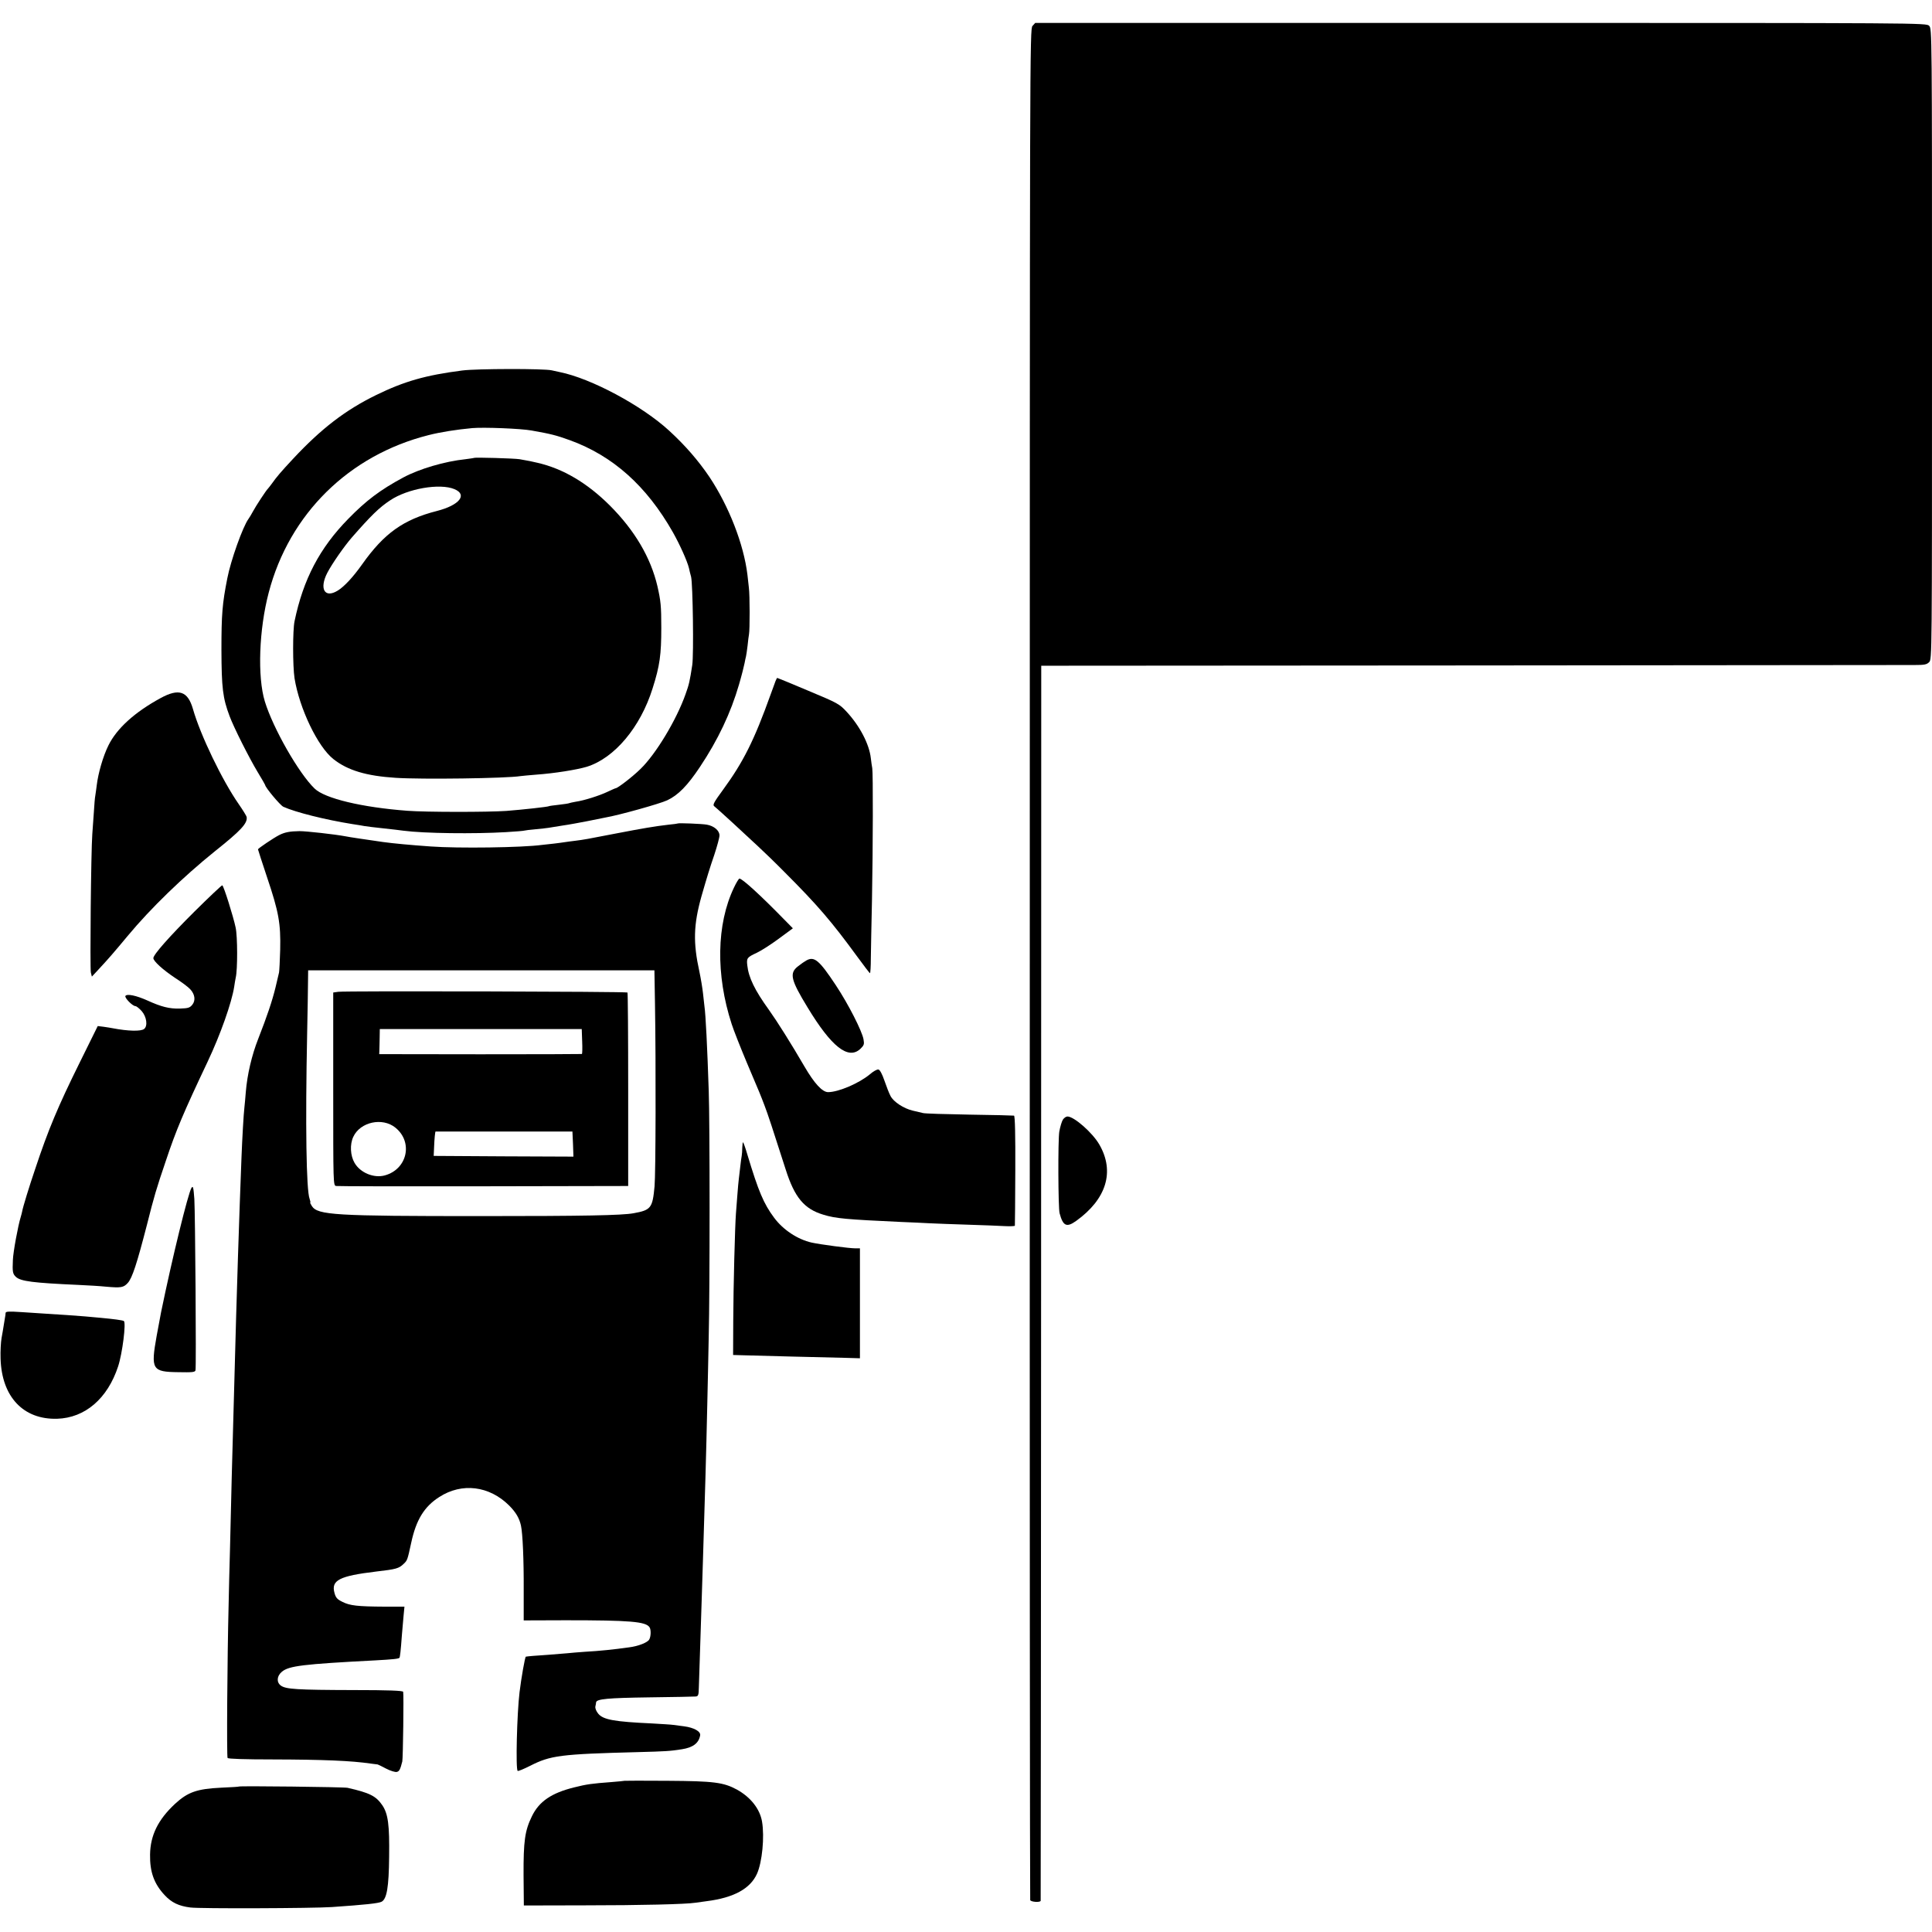 <?xml version="1.0" standalone="no"?>
<!DOCTYPE svg PUBLIC "-//W3C//DTD SVG 20010904//EN"
 "http://www.w3.org/TR/2001/REC-SVG-20010904/DTD/svg10.dtd">
<svg version="1.0" xmlns="http://www.w3.org/2000/svg"
 width="1348pt" height="1348pt" viewBox="0 0 1348 1348"
 preserveAspectRatio="xMidYMid meet">
<g transform="translate(0,1348) scale(0.1,-0.1)"
fill="#000000" stroke="none">
<path d="M7204 13299 c-19 -21 -19 -144 -19 -6543 -1 -3586 1 -6527 3 -6533 4
-14 71 -18 73 -5 1 4 2 1944 3 4312 l1 4305 3005 2 c1653 2 3042 3 3088 3 69
0 85 3 102 20 20 20 20 33 20 2220 0 2187 0 2200 -20 2220 -20 20 -33 20
-3128 20 l-3109 0 -19 -21z"/>
<path d="M3225 10895 c-256 -33 -403 -75 -600 -171 -215 -105 -383 -234 -580
-445 -84 -90 -117 -129 -145 -169 -14 -19 -28 -37 -31 -40 -10 -8 -85 -122
-105 -160 -10 -19 -24 -42 -30 -50 -40 -55 -124 -290 -148 -415 -35 -177 -41
-250 -41 -500 1 -264 9 -335 57 -462 29 -78 135 -289 197 -392 28 -46 51 -86
51 -88 0 -16 105 -142 127 -152 83 -38 294 -91 483 -121 36 -5 74 -12 85 -14
11 -2 67 -9 125 -15 58 -6 123 -14 145 -17 143 -19 495 -23 715 -10 69 4 127
9 130 11 3 1 37 6 76 9 39 4 80 8 90 10 11 2 55 9 99 16 44 6 123 21 175 31
52 11 108 22 124 25 94 16 380 96 431 120 77 36 142 103 228 232 127 190 216
379 273 575 19 65 36 133 39 150 3 18 8 39 10 47 2 8 7 42 11 75 3 33 8 69 10
80 6 30 6 273 -1 325 -3 25 -7 65 -10 90 -26 214 -130 479 -265 682 -78 115
-168 219 -280 322 -191 176 -546 366 -765 410 -16 4 -41 9 -55 12 -54 13 -525
12 -625 -1z m485 -419 c131 -23 171 -33 265 -67 301 -109 536 -319 720 -643
49 -87 100 -201 112 -250 2 -11 9 -39 15 -61 12 -51 19 -542 8 -615 -17 -111
-22 -135 -47 -204 -64 -181 -208 -419 -315 -522 -55 -54 -159 -134 -173 -134
-3 0 -27 -11 -55 -24 -56 -27 -166 -62 -224 -70 -21 -4 -41 -8 -45 -10 -3 -2
-35 -7 -71 -11 -36 -4 -67 -8 -70 -10 -8 -5 -182 -24 -297 -33 -129 -9 -561
-9 -691 1 -318 24 -576 86 -647 155 -111 107 -289 419 -347 607 -53 173 -41
503 27 761 144 549 560 958 1115 1098 82 21 196 39 305 49 80 7 339 -3 415
-17z"/>
<path d="M3308 10285 c-2 -1 -29 -5 -60 -9 -145 -15 -324 -68 -435 -128 -160
-86 -258 -160 -383 -288 -199 -203 -314 -421 -375 -715 -13 -63 -13 -311 0
-397 34 -211 162 -479 272 -565 99 -78 229 -117 433 -130 183 -12 773 -4 872
12 13 2 61 6 108 10 128 9 283 34 354 55 193 60 374 275 459 546 51 160 61
237 61 424 0 153 -4 189 -27 290 -47 200 -158 389 -333 564 -157 156 -325 256
-504 297 -46 11 -53 12 -125 25 -38 6 -311 14 -317 9z m-137 -218 c93 -39 34
-112 -122 -152 -235 -60 -369 -156 -522 -372 -63 -89 -125 -156 -171 -184 -91
-56 -130 13 -72 125 33 63 117 184 171 246 133 152 191 209 267 259 122 82
347 121 449 78z"/>
<path d="M5411 8728 c-5 -13 -20 -54 -34 -93 -115 -321 -191 -472 -332 -665
-63 -86 -74 -106 -62 -115 8 -6 66 -58 128 -115 62 -58 142 -132 178 -165 36
-33 120 -114 186 -181 230 -230 329 -346 505 -587 47 -64 87 -117 90 -117 3 0
6 46 6 103 1 56 4 239 8 407 7 371 8 886 2 920 -3 14 -7 45 -10 70 -11 98 -77
225 -169 324 -50 54 -60 60 -266 146 -118 50 -216 90 -218 90 -2 0 -7 -10 -12
-22z"/>
<path d="M1120 8609 c-180 -98 -306 -212 -364 -331 -37 -75 -71 -193 -81 -277
-3 -26 -8 -58 -10 -72 -3 -13 -7 -64 -10 -114 -3 -49 -8 -119 -11 -155 -9
-117 -17 -937 -10 -966 l7 -28 42 45 c79 85 112 124 208 239 162 195 388 413
609 591 181 144 228 195 221 238 -1 8 -26 48 -55 90 -115 165 -268 482 -320
665 -36 124 -98 145 -226 75z"/>
<path d="M4727 7734 c-1 -1 -29 -5 -62 -8 -95 -11 -178 -25 -365 -61 -211 -41
-222 -43 -285 -51 -27 -3 -61 -8 -75 -10 -14 -2 -47 -7 -75 -10 -27 -3 -64 -7
-82 -9 -139 -19 -587 -25 -778 -11 -141 10 -260 21 -332 31 -131 19 -235 34
-263 40 -75 14 -272 36 -320 36 -69 -1 -104 -8 -143 -28 -39 -20 -147 -93
-147 -99 0 -3 29 -91 64 -197 81 -240 95 -320 91 -502 -2 -77 -6 -149 -8 -160
-3 -11 -14 -59 -25 -106 -23 -94 -58 -198 -121 -359 -44 -112 -76 -247 -86
-370 -3 -41 -8 -91 -10 -110 -5 -40 -15 -214 -20 -345 -16 -411 -33 -920 -50
-1570 -2 -88 -7 -252 -10 -365 -6 -202 -9 -328 -20 -790 -4 -129 -8 -311 -10
-405 -9 -352 -14 -1051 -7 -1061 5 -6 118 -10 317 -10 353 -1 547 -9 682 -29
24 -3 45 -6 48 -6 2 0 29 -13 59 -29 31 -16 64 -26 75 -23 17 4 24 17 38 73 5
21 11 472 6 486 -3 8 -103 12 -346 12 -397 1 -472 6 -507 31 -32 23 -29 67 7
97 49 41 148 53 648 79 129 7 164 11 172 18 4 5 9 46 17 157 4 41 9 103 12
138 l6 62 -138 0 c-190 1 -242 7 -294 33 -37 18 -47 29 -56 62 -25 89 33 119
291 150 139 16 158 21 192 54 25 24 26 26 52 146 34 160 91 253 196 320 158
102 349 78 487 -59 48 -48 72 -90 83 -141 12 -56 20 -237 19 -449 l0 -212 293
1 c449 0 559 -9 585 -49 11 -16 10 -64 -2 -85 -11 -21 -76 -47 -141 -55 -107
-15 -202 -25 -309 -31 -47 -3 -101 -8 -120 -10 -19 -2 -80 -7 -135 -11 -92 -6
-140 -10 -156 -13 -6 -1 -32 -149 -44 -248 -18 -148 -28 -540 -13 -549 4 -3
42 13 86 35 143 73 211 82 752 96 193 5 226 7 308 20 77 12 117 42 127 96 6
28 -43 55 -112 64 -30 4 -65 8 -77 10 -11 2 -77 6 -146 10 -263 12 -340 26
-375 67 -15 18 -23 38 -21 51 3 12 5 25 5 29 3 24 83 31 371 35 168 2 314 5
325 6 17 2 20 10 21 62 1 33 5 143 8 245 3 102 8 255 11 340 3 85 7 227 10
315 14 448 22 714 30 1080 3 138 8 349 10 470 8 319 8 1498 0 1715 -10 300
-21 530 -30 590 -2 14 -6 54 -10 90 -4 36 -15 103 -25 150 -45 204 -41 328 14
525 37 129 58 198 91 294 19 58 35 117 35 132 0 34 -38 66 -88 75 -32 6 -200
13 -205 8z m-157 -1261 c7 -423 5 -1186 -3 -1270 -14 -152 -25 -166 -146 -188
-82 -15 -347 -20 -1066 -20 -1021 0 -1138 7 -1179 70 -9 14 -14 25 -11 25 2 0
0 12 -5 26 -23 60 -30 512 -17 1154 3 151 6 312 6 358 l1 82 1208 0 1208 0 4
-237z"/>
<path d="M2360 6560 l-35 -5 0 -673 c0 -665 0 -673 20 -677 11 -2 474 -3 1029
-2 l1009 2 0 672 c0 370 -2 675 -5 678 -7 7 -1970 12 -2018 5z m1702 -346 c2
-47 1 -87 -2 -88 -3 -1 -322 -2 -709 -2 l-705 1 1 28 c1 15 1 54 2 87 l1 60
704 0 705 0 3 -86z m-1303 -602 c125 -101 83 -290 -74 -333 -76 -21 -171 18
-211 87 -30 51 -34 129 -9 182 48 104 203 138 294 64z m1239 -115 l3 -87 -487
2 -488 3 3 66 c2 54 7 103 10 104 1 0 216 0 478 0 l477 0 4 -88z"/>
<path d="M5121 7287 c-122 -255 -128 -608 -16 -952 14 -44 62 -165 106 -270
99 -233 92 -217 122 -295 23 -59 60 -172 149 -450 62 -195 129 -275 262 -315
88 -27 158 -33 546 -51 63 -2 151 -7 195 -9 44 -2 166 -7 270 -10 105 -3 220
-8 258 -10 37 -2 68 0 68 3 1 4 2 177 3 386 1 247 -2 380 -9 382 -5 1 -145 5
-310 7 -165 3 -311 7 -325 11 -14 3 -46 11 -72 17 -63 15 -133 61 -154 101
-10 18 -29 67 -43 108 -16 47 -32 76 -42 78 -9 2 -36 -13 -59 -33 -75 -63
-220 -125 -292 -125 -40 0 -95 59 -164 177 -96 165 -190 314 -249 397 -99 137
-142 226 -151 311 -6 50 -1 56 66 87 30 14 99 58 153 98 l99 73 -64 65 c-162
166 -289 282 -309 282 -4 0 -22 -29 -38 -63z"/>
<path d="M1358 7121 c-178 -177 -288 -302 -288 -326 0 -21 66 -81 150 -137 47
-30 95 -66 107 -80 33 -35 39 -78 15 -108 -18 -22 -29 -25 -87 -27 -74 -2
-129 12 -228 57 -76 34 -141 48 -152 31 -7 -13 50 -71 70 -71 7 0 27 -16 44
-35 34 -39 43 -103 17 -124 -21 -18 -112 -16 -221 5 -11 2 -39 7 -62 10 l-41
5 -125 -253 c-153 -309 -221 -472 -311 -743 -42 -123 -86 -267 -91 -296 -2
-11 -7 -29 -10 -39 -19 -61 -53 -245 -55 -301 -4 -84 -1 -97 21 -118 33 -31
120 -42 434 -56 66 -3 152 -8 190 -12 110 -10 127 -7 157 26 31 35 63 133 133
404 50 199 66 253 132 447 72 216 123 336 292 693 89 188 168 412 185 522 3
22 8 51 11 65 13 54 13 286 -1 349 -16 76 -83 290 -93 294 -3 2 -90 -80 -193
-182z"/>
<path d="M5625 6778 c-11 -6 -37 -24 -57 -40 -62 -48 -51 -94 66 -286 167
-276 284 -368 368 -291 27 26 29 33 23 67 -10 58 -107 248 -194 379 -116 175
-150 203 -206 171z"/>
<path d="M7416 5668 c-8 -13 -19 -50 -25 -83 -10 -60 -8 -533 2 -570 24 -90
49 -101 115 -54 212 152 271 344 163 532 -47 83 -177 197 -223 197 -10 0 -24
-10 -32 -22z"/>
<path d="M5179 5473 c0 -21 -2 -47 -4 -58 -2 -11 -7 -45 -10 -75 -4 -30 -8
-68 -10 -85 -2 -16 -7 -66 -10 -110 -3 -44 -8 -102 -10 -130 -7 -88 -18 -512
-19 -754 l-1 -235 70 -2 c39 -1 192 -5 340 -9 149 -4 316 -8 373 -9 l102 -3 0
384 0 383 -32 0 c-43 0 -244 27 -304 40 -99 22 -201 90 -263 174 -73 98 -109
184 -186 439 -14 48 -28 87 -31 87 -2 0 -4 -17 -5 -37z"/>
<path d="M1336 5192 c-24 -40 -133 -483 -212 -867 -2 -11 -16 -86 -31 -166
-42 -235 -32 -251 152 -253 97 -2 116 0 119 13 6 21 -2 1091 -8 1195 -6 81 -9
95 -20 78z"/>
<path d="M39 4319 c0 -8 -2 -22 -4 -31 -2 -9 -6 -34 -9 -55 -3 -21 -10 -60
-15 -88 -5 -27 -9 -93 -7 -145 8 -266 159 -426 395 -419 194 6 351 140 425
365 30 91 57 306 40 317 -10 6 -73 14 -159 22 -33 3 -82 7 -110 10 -45 4 -188
14 -290 20 -22 1 -91 6 -152 10 -93 6 -113 5 -114 -6z"/>
<path d="M4358 1055 c-2 -1 -43 -5 -93 -9 -134 -10 -172 -15 -259 -37 -158
-39 -245 -98 -295 -202 -49 -100 -59 -173 -58 -411 l2 -211 425 1 c392 0 709
8 770 18 14 2 50 7 80 11 190 24 305 87 352 192 36 81 53 256 35 363 -15 89
-80 171 -176 224 -93 50 -159 59 -483 61 -164 1 -299 1 -300 0z"/>
<path d="M1668 1015 c-2 -2 -57 -5 -124 -8 -170 -8 -234 -31 -323 -113 -118
-110 -172 -219 -174 -354 -2 -121 28 -204 102 -283 48 -52 99 -76 179 -86 66
-9 852 -6 987 3 233 16 325 26 347 37 37 19 51 102 53 314 3 222 -7 300 -48
360 -44 64 -88 86 -242 121 -27 6 -751 14 -757 9z"/>
</g>
</svg>
